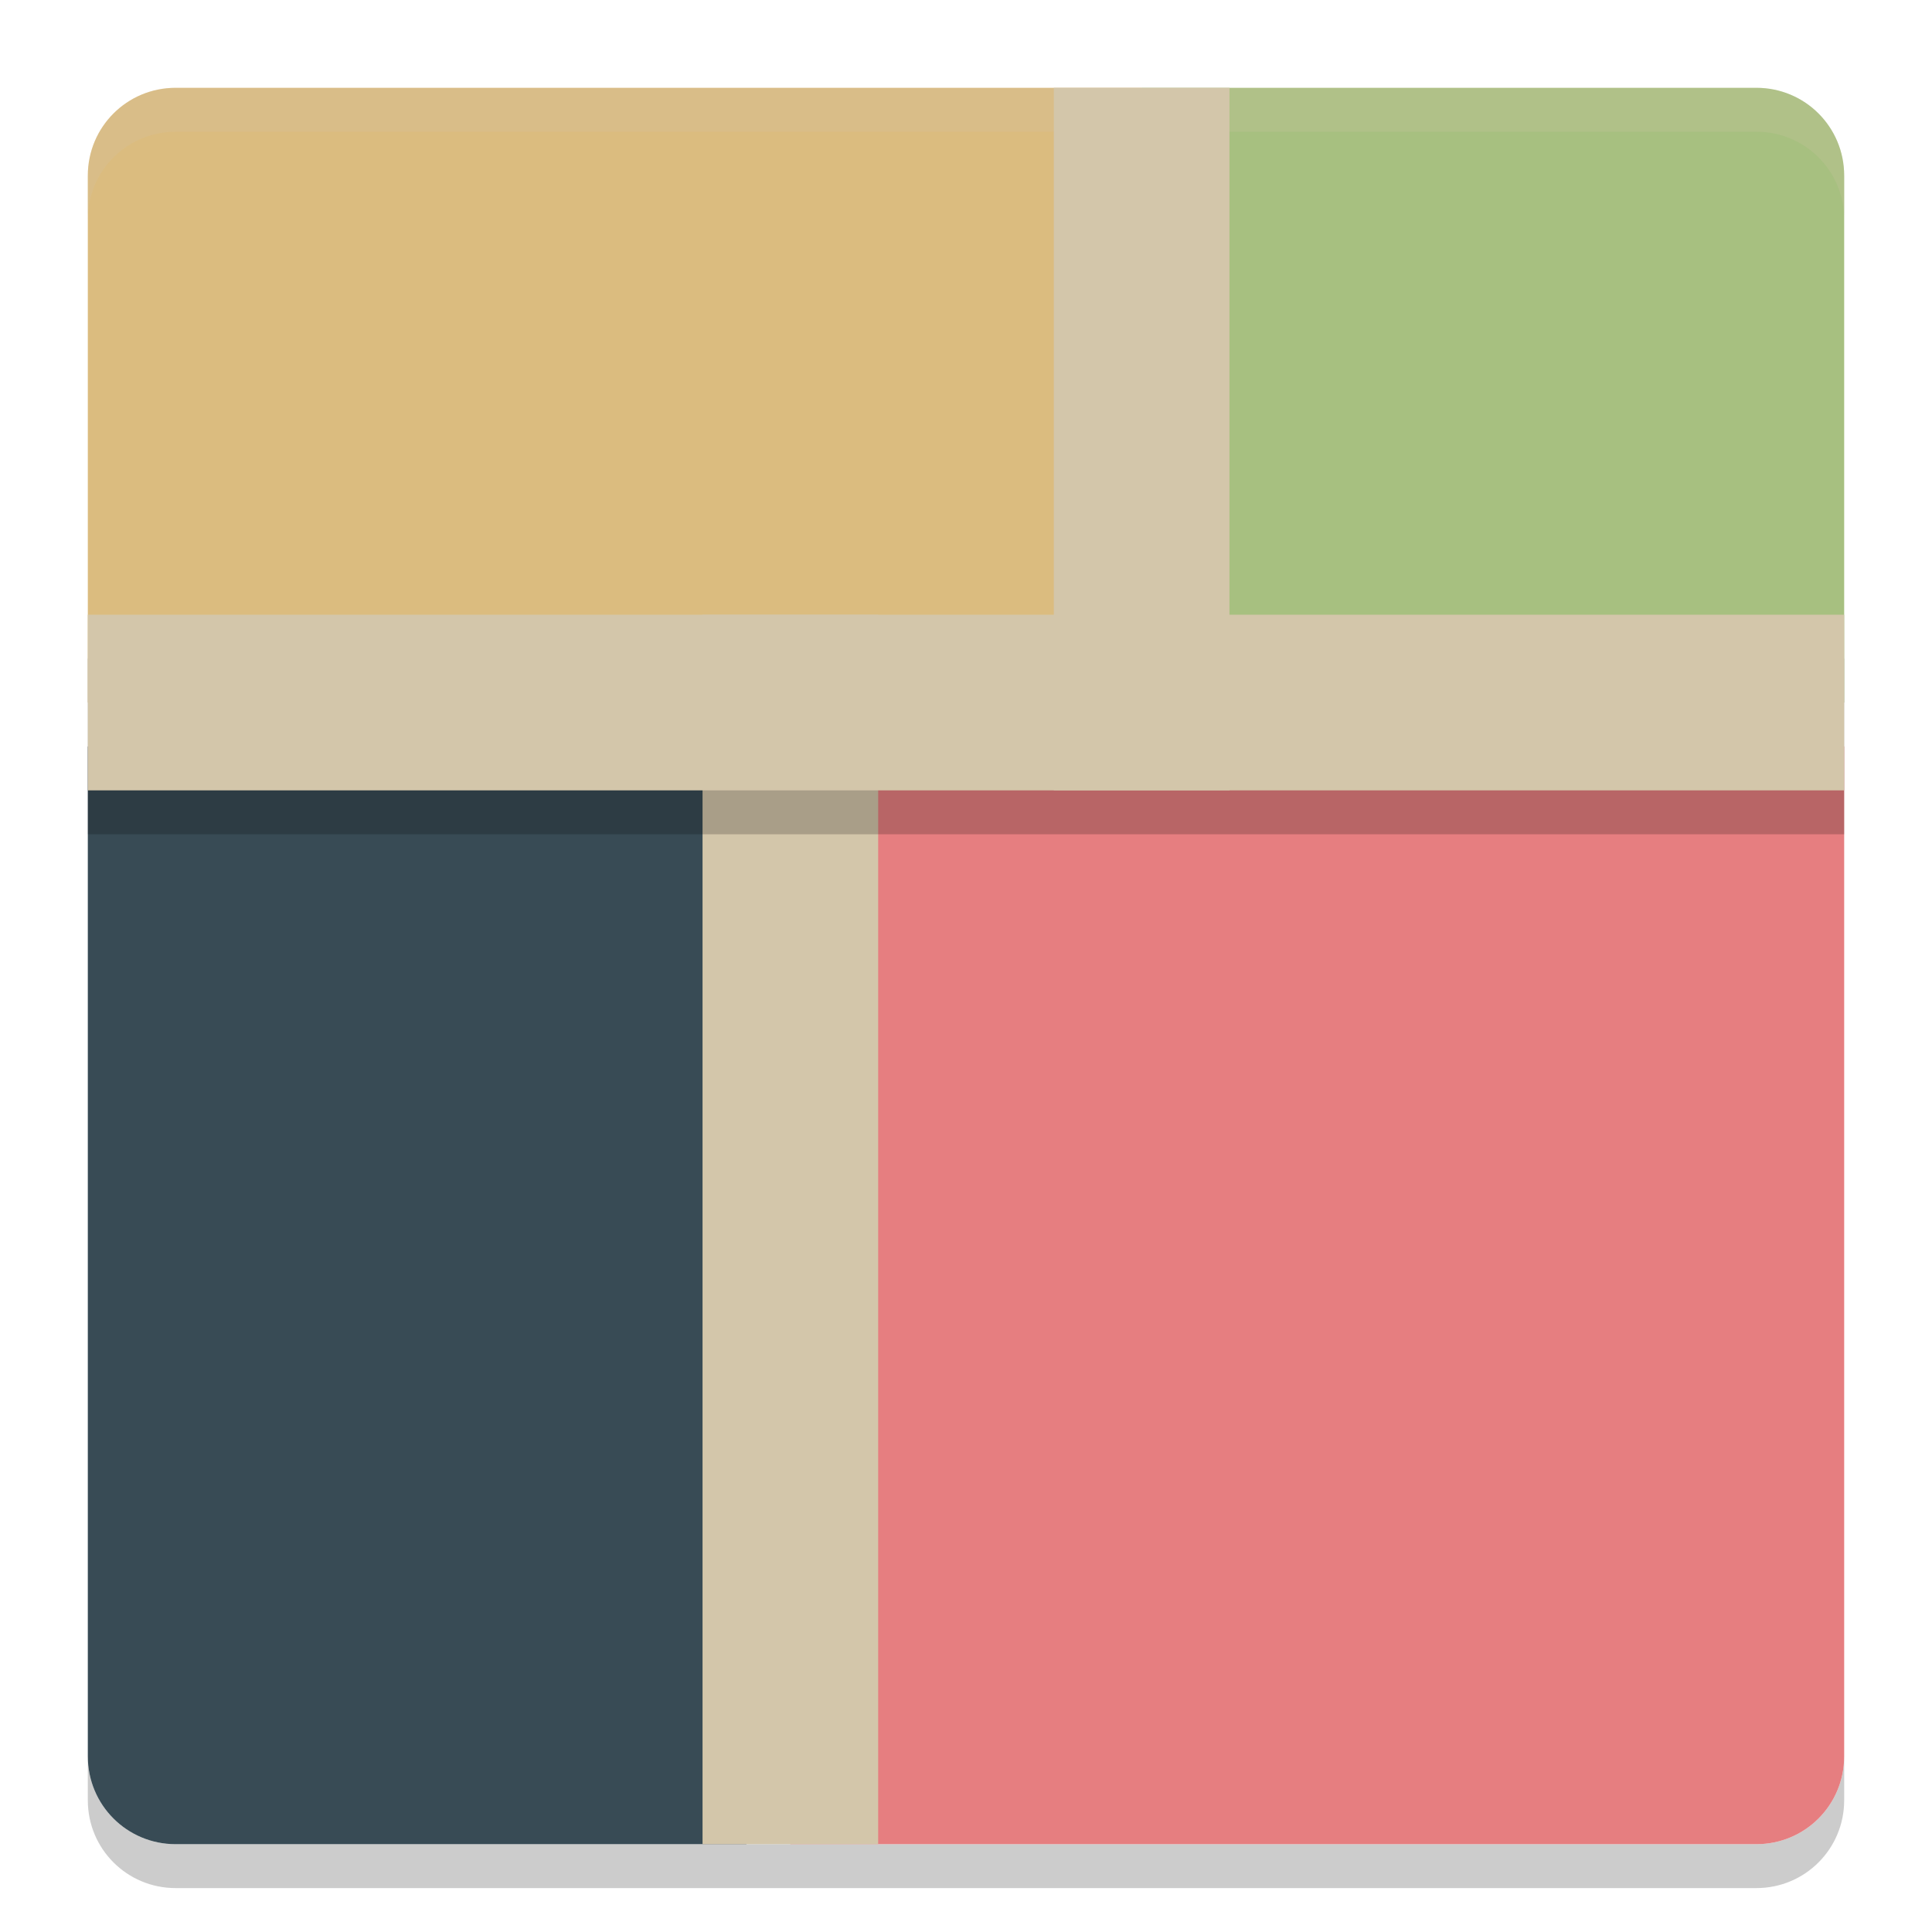 <svg xmlns="http://www.w3.org/2000/svg" width="22" height="22" version="1">
 <path style="opacity:0.2" d="m 1,20 0,0.5 c 0,0.554 0.446,1 1,1 l 18,0 c 0.554,0 1,-0.446 1,-1 L 21,20 c 0,0.554 -0.446,1 -1,1 L 2,21 C 1.446,21 1,20.554 1,20 Z"/>
 <path style="fill:#dbbc7f" d="M 2,1 C 1.446,1 1,1.446 1,2 L 1,8 13,8 13,1 2,1 Z"/>
 <path style="fill:#a7c080" d="m 13,1 0,7 8,0 0,-6 C 21,1.446 20.554,1 20,1 l -7,0 z"/>
 <path style="fill:#e67e80" d="M 9,8.5 9,21 20,21 c 0.554,0 1,-0.446 1,-1 L 21,8.5 9,8.5 Z"/>
 <path style="fill:#384b55" d="M 1,8.5 1,20 c 0,0.554 0.446,1 1,1 l 6.5,0 0,-12.5 -7.5,0 z"/>
 <path style="opacity:0.2;fill:#d3c6aa" d="M 1,2.5 1,2 C 1,1.446 1.446,1 2,1 l 18,0 c 0.554,0 1,0.446 1,1 l 0,0.5 c 0,-0.554 -0.446,-1 -1,-1 l -18,0 c -0.554,0 -1,0.446 -1,1 z"/>
 <rect style="fill:#d3c6aa" width="14" height="2" x="7" y="-10" transform="matrix(0,1,-1,0,0,0)"/>
 <rect style="opacity:0.2" width="20" height="2" x="1" y="7.5"/>
 <rect style="fill:#d3c6aa" width="20" height="2" x="1" y="7"/>
 <rect style="fill:#d3c6aa" width="8" height="2" x="1" y="-14" transform="matrix(0,1,-1,0,0,0)"/>
</svg>
